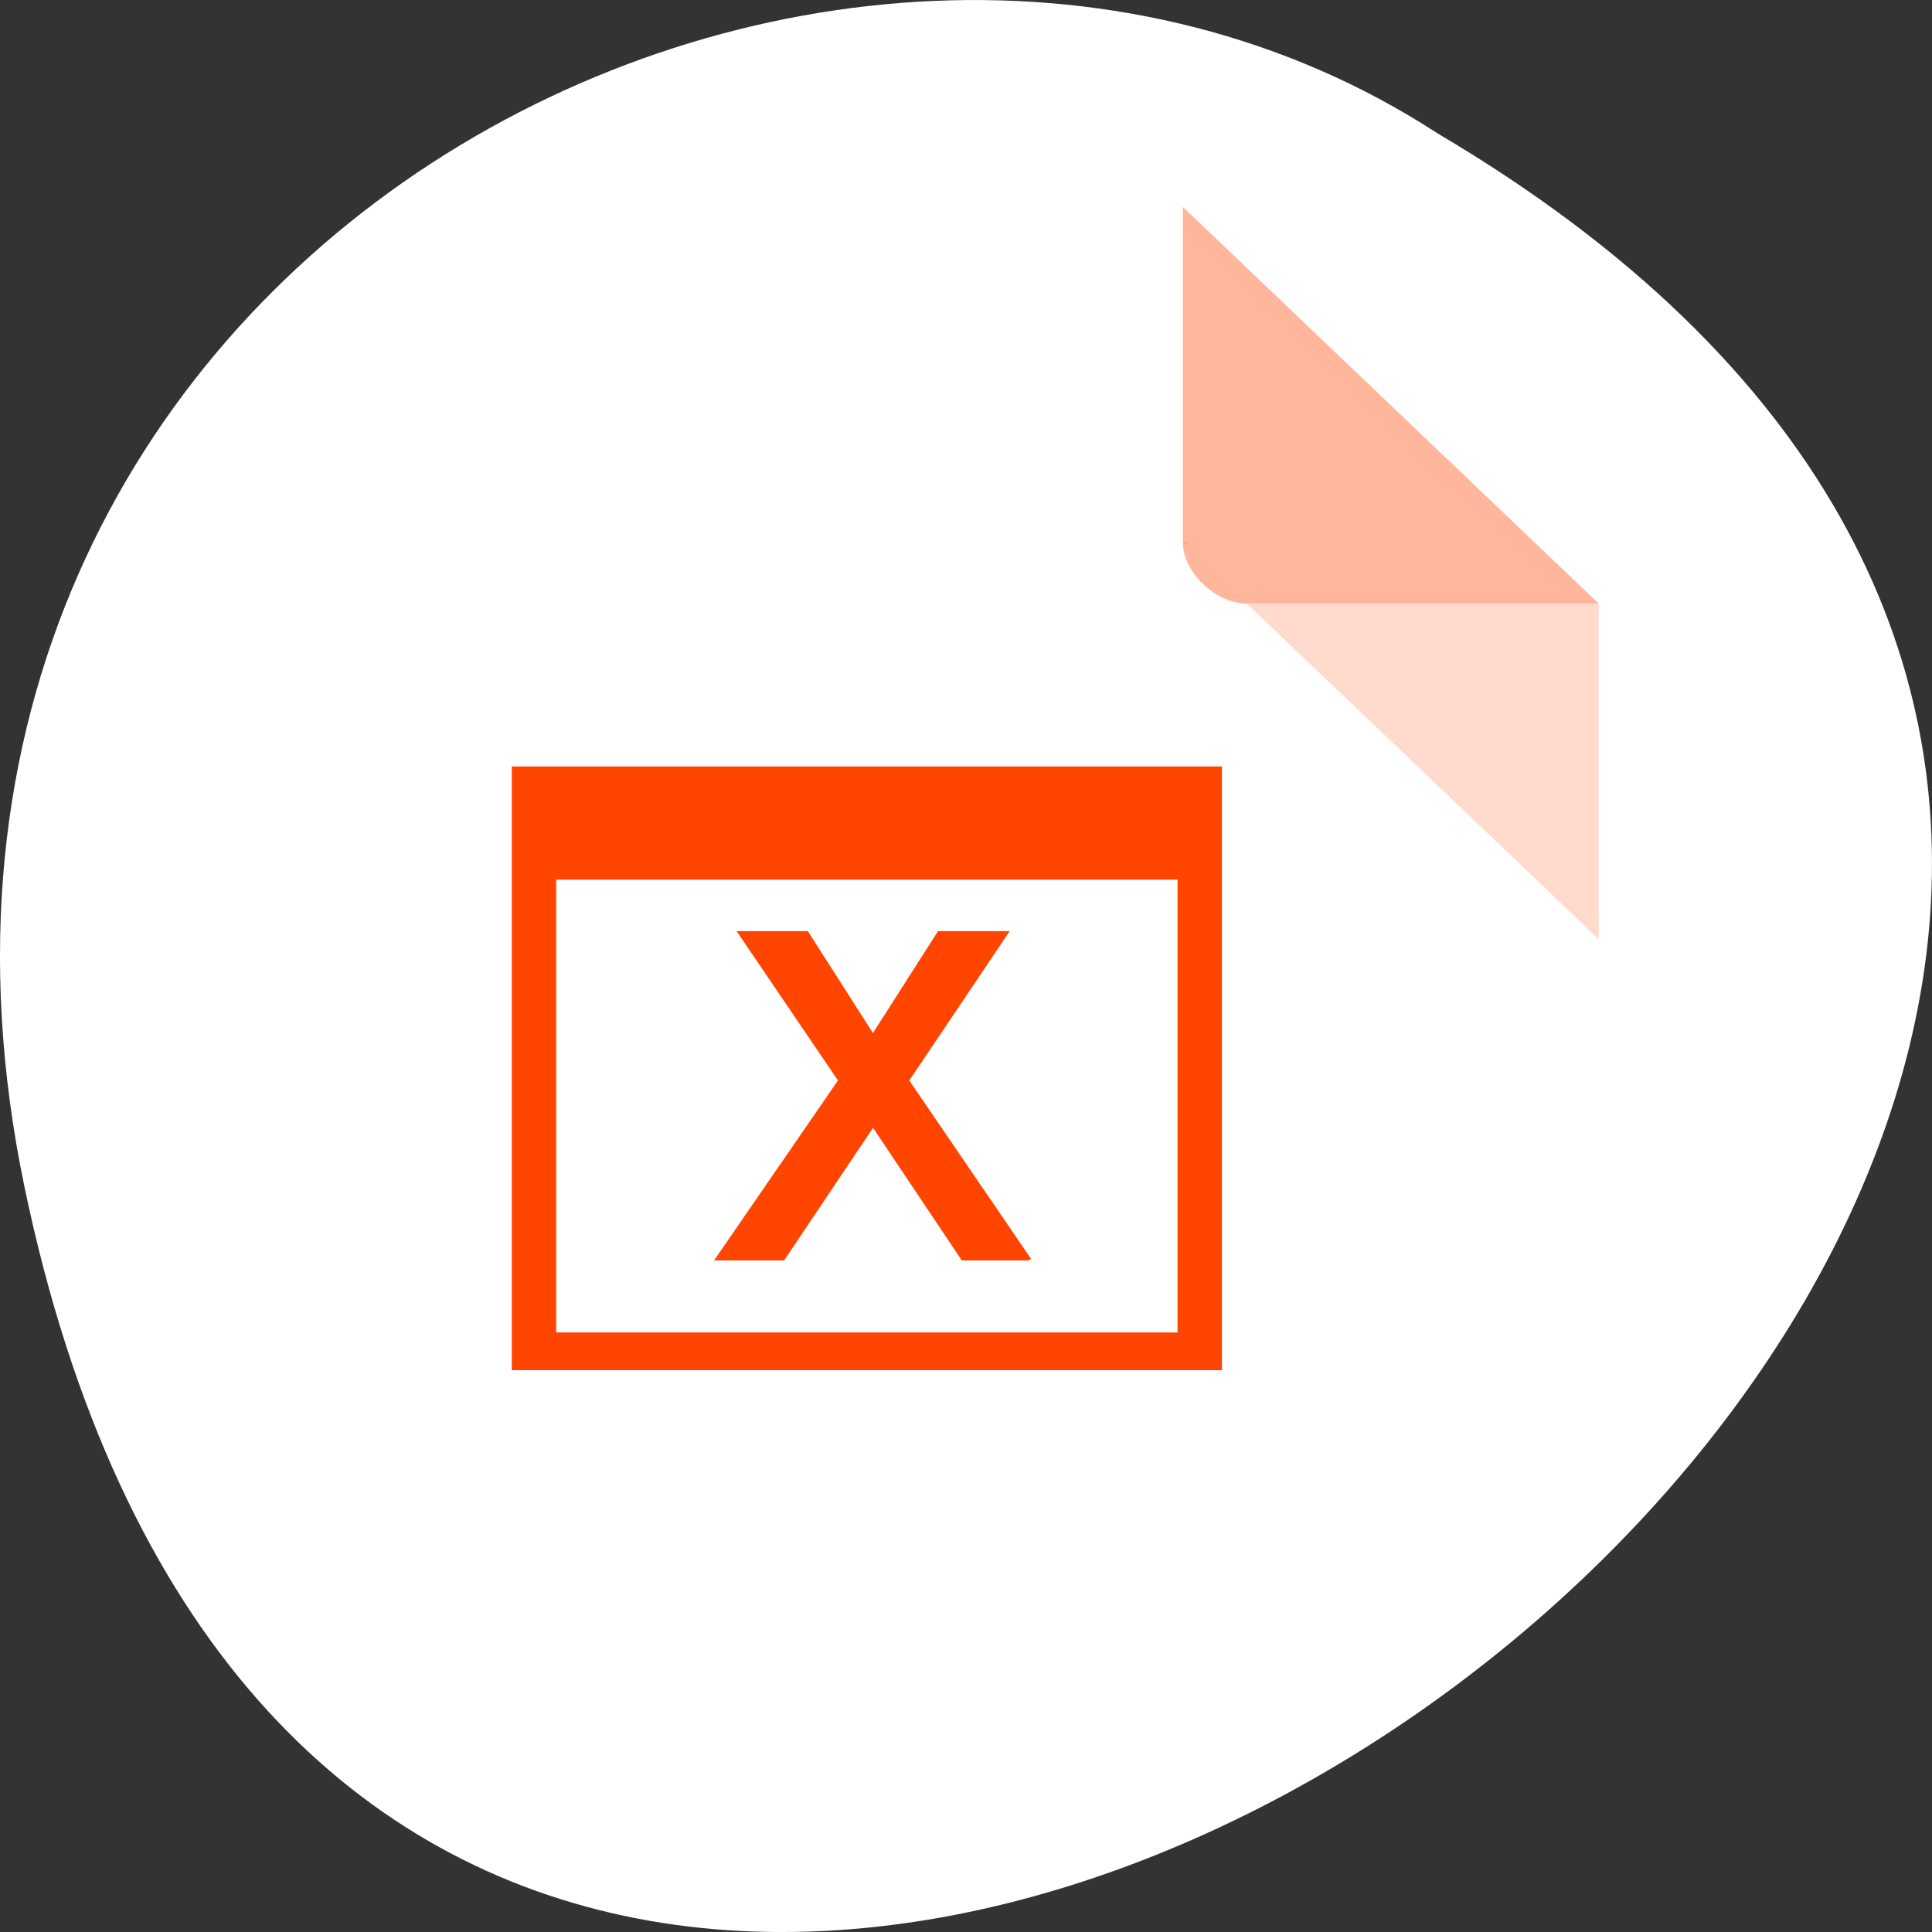 <svg xmlns="http://www.w3.org/2000/svg" viewBox="0 0 256 256"><rect x="0" y="0" width="256" height="256" fill="#333333" stroke="none"/><g transform="translate(0 -796.36)"><path d="m 3.25 953.66 c 49.981 239.91 393.86 -17.642 187.29 -139.59 -80.25 -52.27 -213 16.2 -187.29 139.59 z" style="fill:#fff;color:#000"/><g transform="matrix(4.239 0 0 4.043 33.803 819.737)" style="fill:#ff4500"><path d="M 29,12 29.062,12.062 29.219,12 29,12 z m 2,2 11,11 0,-11 -11,0 z" style="fill-opacity:0.196"/><path d="M 29,1 42,14 H 31 c -0.971,0 -2,-1.029 -2,-2 V 1" style="fill-opacity:0.392"/></g><path d="m 329,537.362 0,16 16,0 0,-16 z m 1,3 14,0 0,12 -14,0 z m 4.065,1.364 2.284,3.958 -2.792,4.769 1.579,0 2.003,-3.514 2,3.514 1.508,0 c 0.017,-0.015 0.036,-0.028 0.052,-0.042 l -2.743,-4.727 2.263,-3.958 -1.615,0 -1.467,2.701 -1.467,-2.701 z" transform="matrix(5.881 0 0 5 -1867.034 -1788.892)" style="fill:#ff4500;color:#000"/></g></svg>